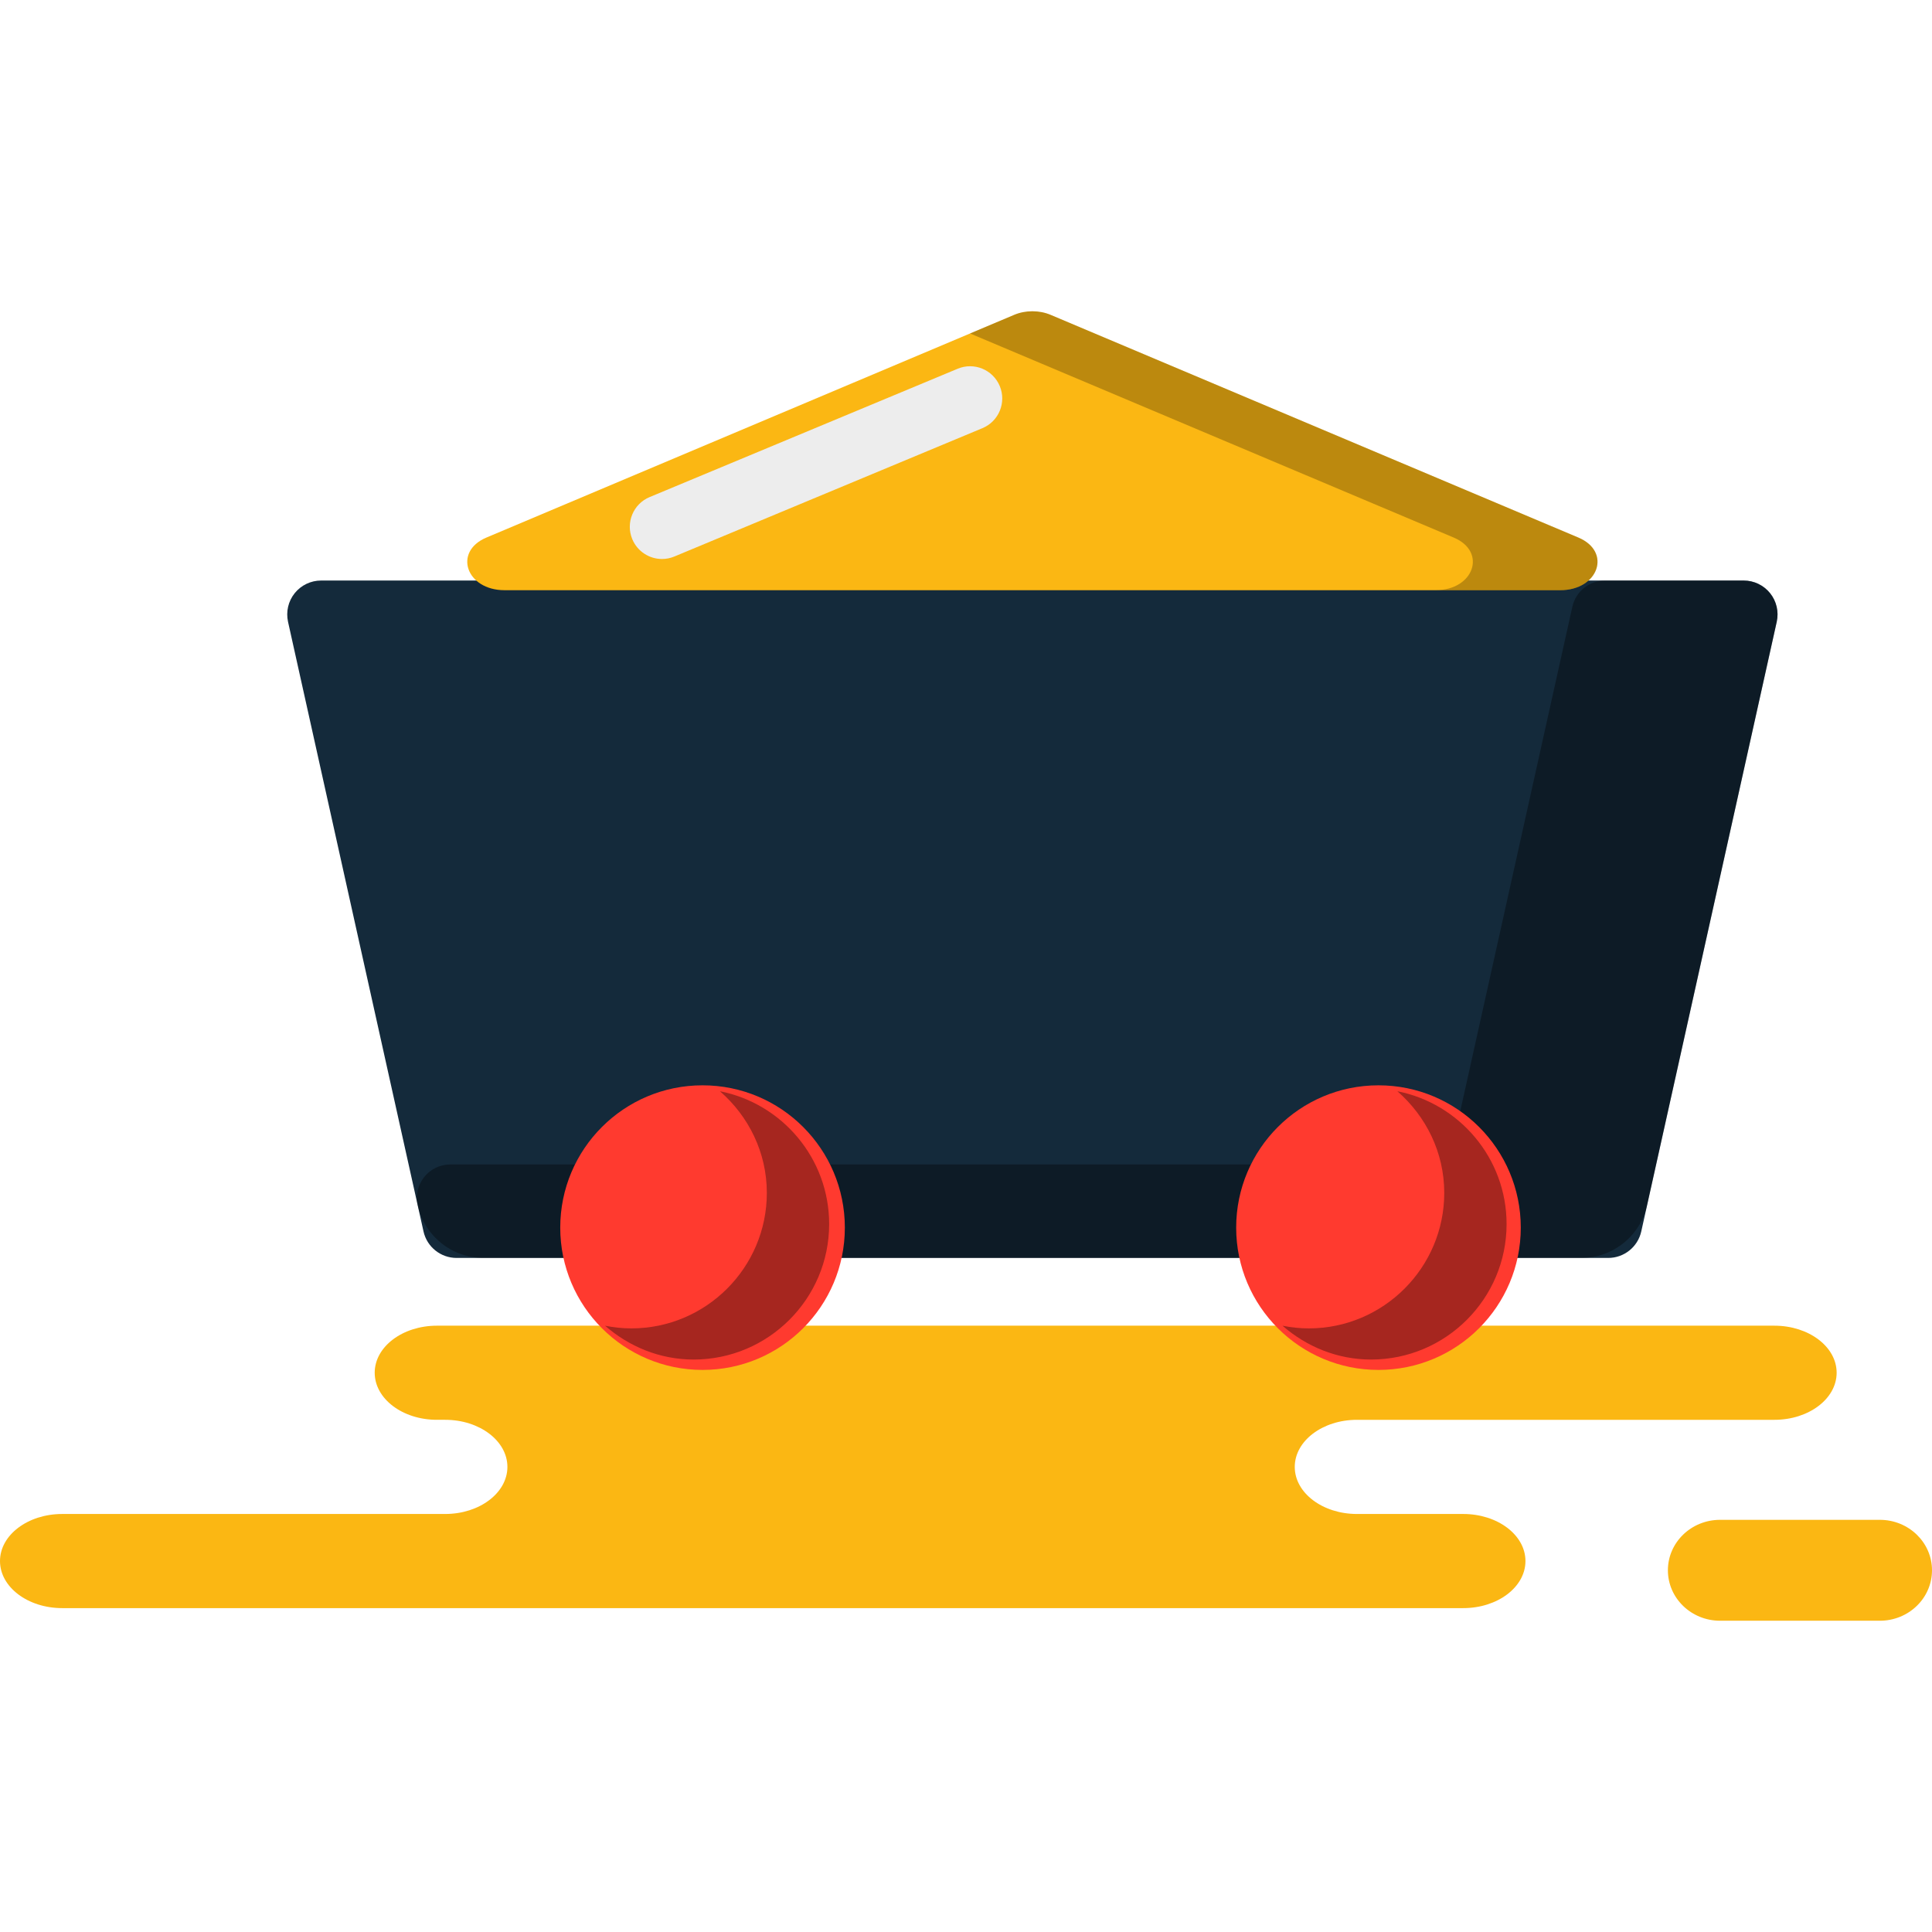 <?xml version="1.0" encoding="iso-8859-1"?>
<!-- Generator: Adobe Illustrator 19.1.0, SVG Export Plug-In . SVG Version: 6.00 Build 0)  -->
<svg version="1.1" id="Capa_1" xmlns="http://www.w3.org/2000/svg" xmlns:xlink="http://www.w3.org/1999/xlink" x="0px" y="0px"
	 viewBox="0 0 217.229 217.229" style="enable-background:new 0 0 217.229 217.229;" xml:space="preserve">
<g>
	<g id="group-133svg">
		<path id="path-1_38_" style="fill:#FBB713;" d="M69.157,149.056H49.125c-3.863,0-6.994,2.369-6.994,5.291
			c0,2.924,3.131,5.293,6.994,5.293h0.933c3.862,0,6.993,2.371,6.993,5.294c0,2.923-3.131,5.294-6.993,5.294H6.994
			c-3.863,0-6.994,2.37-6.994,5.292c0,2.924,3.131,5.293,6.994,5.293h51.751h105.78c3.862,0,6.993-2.369,6.993-5.293
			c0-2.922-3.131-5.292-6.993-5.292h-11.952c-3.863,0-6.994-2.371-6.994-5.294c0-2.923,3.131-5.294,6.994-5.294h46.94
			c3.862,0,6.994-2.369,6.994-5.293c0-2.922-3.132-5.291-6.994-5.291h-3.503H69.157z"/>
		<path id="path-2_38_" style="fill:#FBB713;" d="M193.398,182.231c-3.238,0-5.864-2.539-5.864-5.673
			c0-3.132,2.626-5.672,5.864-5.672h17.967c3.239,0,5.864,2.54,5.864,5.672c0,3.134-2.625,5.673-5.864,5.673H193.398z"/>
		<path id="path-3_38_" style="fill:#142A3B;" d="M64.889,141.439H51.337c-1.786,0-3.333-1.238-3.72-2.984L32.384,69.908
			c-0.245-1.128,0.023-2.306,0.752-3.214c0.721-0.896,1.814-1.421,2.967-1.421h159.951c1.153,0,2.246,0.525,2.968,1.421
			c0.729,0.908,0.997,2.086,0.751,3.214l-15.233,68.547c-0.387,1.746-1.934,2.984-3.719,2.984h-9.298l0,0"/>
		<path id="path-4_38_" style="opacity:0.35;enable-background:new    ;" d="M199.022,66.694c-0.722-0.896-1.815-1.421-2.968-1.421
			h-15.59c-1.764,0-3.291,1.226-3.674,2.948l-12.617,56.776c-0.77,3.466-3.844,5.931-7.394,5.931h-6.278H50.636
			c-2.408,0-4.196,2.229-3.674,4.58l0,0c0.77,3.465,3.844,5.931,7.394,5.931h10.533h106.634h6.279c3.549,0,6.623-2.466,7.393-5.931
			l14.578-65.6C200.019,68.78,199.751,67.602,199.022,66.694z"/>
		<circle id="circle-1_2_" style="fill:#FF3A2F;" cx="78.992" cy="138.03" r="16"/>
		<circle id="circle-2_2_" style="fill:#FF3A2F;" cx="154.992" cy="138.03" r="16"/>
		<path id="path-5_38_" style="opacity:0.35;enable-background:new    ;" d="M80.949,122.696c3.203,2.794,5.272,6.856,5.272,11.431
			c0,8.398-6.836,15.234-15.233,15.234c-1.011,0-1.996-0.11-2.953-0.299c2.679,2.335,6.137,3.801,9.96,3.801
			c8.397,0,15.233-6.835,15.233-15.232C93.228,130.241,87.937,124.077,80.949,122.696z"/>
		<path id="path-6_37_" style="opacity:0.35;enable-background:new    ;" d="M157.116,122.696c3.203,2.794,5.272,6.856,5.272,11.431
			c0,8.398-6.836,15.234-15.233,15.234c-1.011,0-1.996-0.11-2.953-0.299c2.679,2.335,6.137,3.801,9.96,3.801
			c8.398,0,15.234-6.835,15.234-15.232C169.396,130.241,164.104,124.077,157.116,122.696z"/>
		<path id="path-7_36_" style="fill:#FBB713;" d="M54.688,60.443l59.344-25.042c1.271-0.537,2.822-0.537,4.094,0l59.343,25.042
			c3.768,1.589,2.271,5.918-2.048,5.918H56.736C52.418,66.361,50.921,62.032,54.688,60.443z"/>
		<path id="path-8_27_" style="opacity:0.25;enable-background:new    ;" d="M177.469,60.443l-59.343-25.042
			c-1.272-0.537-2.823-0.537-4.094,0l-4.96,2.093l54.382,22.949c3.768,1.589,2.271,5.918-2.047,5.918h14.014
			C179.74,66.361,181.237,62.032,177.469,60.443z"/>
		<path id="path-9_24_" style="fill:#EDEDED;" d="M74.435,62.852c-1.418,0-2.762-0.839-3.342-2.227
			c-0.77-1.846,0.103-3.966,1.949-4.735l34.635-14.43c1.845-0.771,3.963,0.1,4.734,1.948c0.77,1.846-0.103,3.965-1.948,4.733
			l-34.635,14.43C75.372,62.763,74.902,62.852,74.435,62.852z"/>
	</g>
</g>
<g>
</g>
<g>
</g>
<g>
</g>
<g>
</g>
<g>
</g>
<g>
</g>
<g>
</g>
<g>
</g>
<g>
</g>
<g>
</g>
<g>
</g>
<g>
</g>
<g>
</g>
<g>
</g>
<g>
</g>
</svg>

